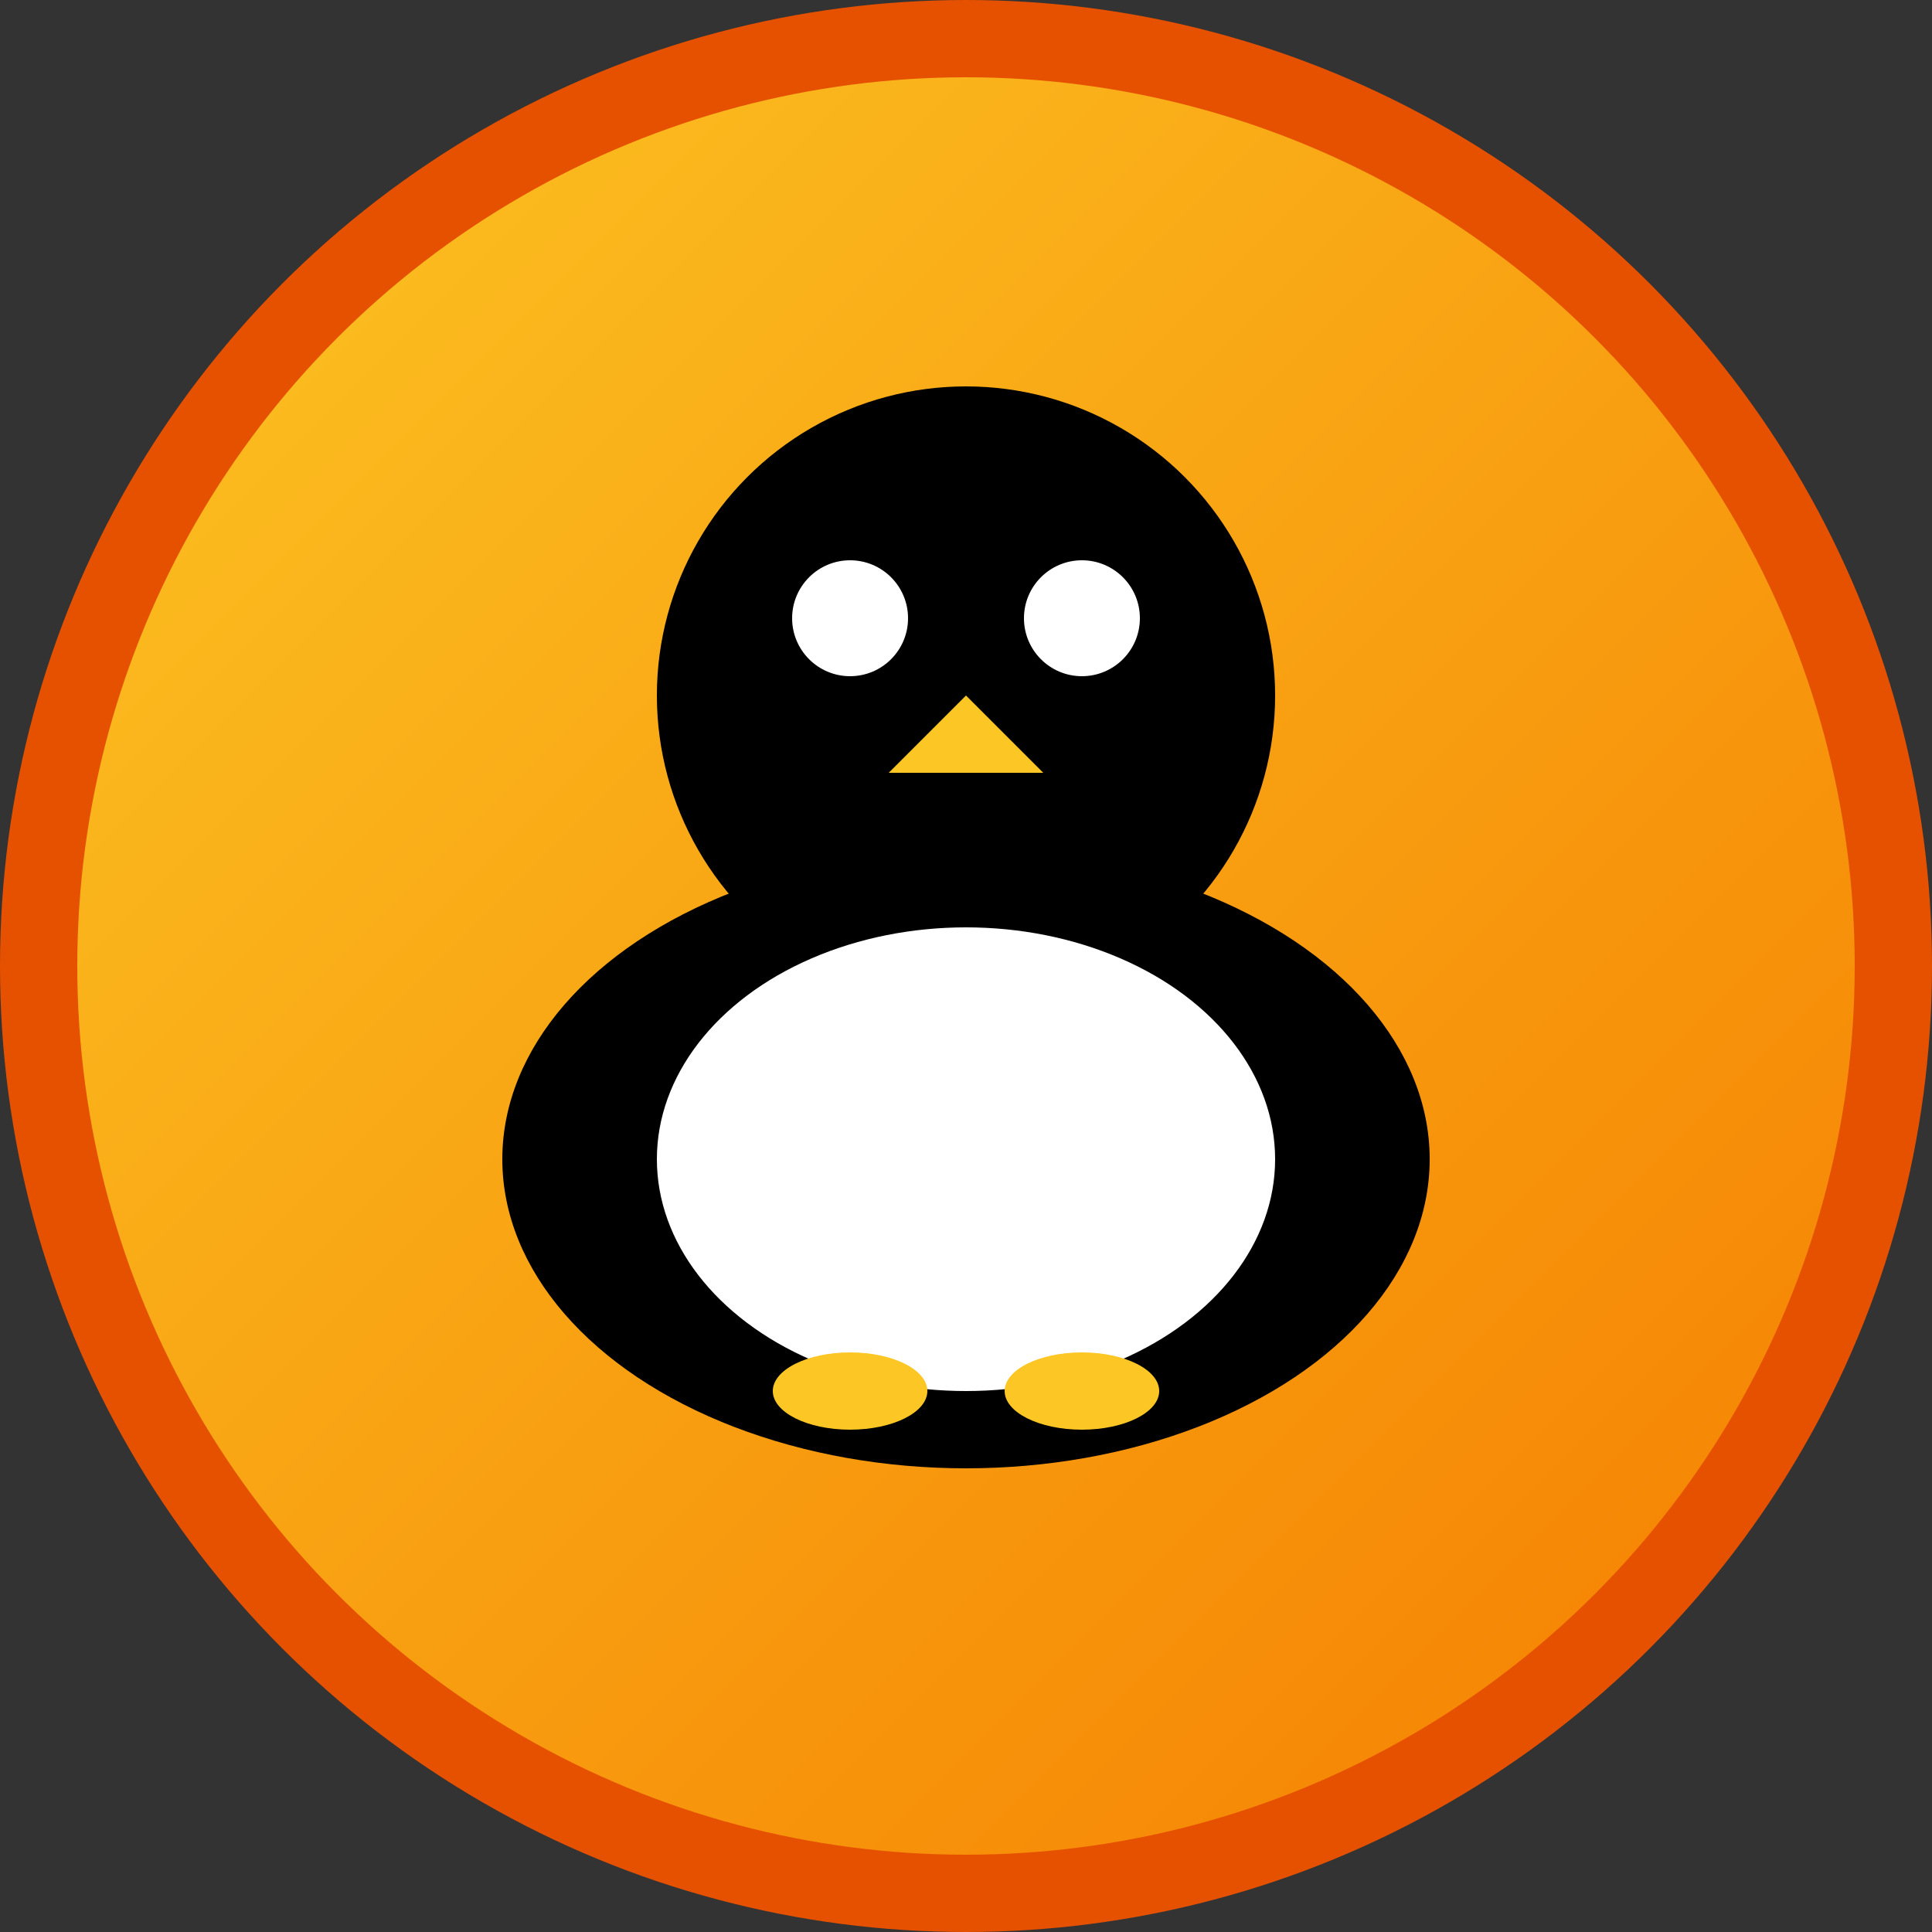 <svg width="50" height="50" viewBox="0 0 50 50" xmlns="http://www.w3.org/2000/svg">
  <rect x="0" y="0" width="50" height="50" fill="#333333" stroke="none"/>
  <defs>
    <linearGradient id="linuxGradient" x1="0%" y1="0%" x2="100%" y2="100%">
      <stop offset="0%" style="stop-color:#FCC624;stop-opacity:1" />
      <stop offset="100%" style="stop-color:#F57C00;stop-opacity:1" />
    </linearGradient>
  </defs>
  
  <!-- Background circle -->
  <circle cx="25" cy="25" r="24" fill="url(#linuxGradient)" stroke="#E65100" stroke-width="2"/>
  
  <!-- Penguin body -->
  <ellipse cx="25" cy="30" rx="12" ry="8" fill="#000"/>
  
  <!-- Penguin head -->
  <circle cx="25" cy="18" r="8" fill="#000"/>
  
  <!-- Penguin belly -->
  <ellipse cx="25" cy="30" rx="8" ry="6" fill="#fff"/>
  
  <!-- Penguin eyes -->
  <circle cx="22" cy="16" r="1.5" fill="#fff"/>
  <circle cx="28" cy="16" r="1.5" fill="#fff"/>
  
  <!-- Penguin beak -->
  <polygon points="25,18 23,20 27,20" fill="#FCC624"/>
  
  <!-- Penguin feet -->
  <ellipse cx="22" cy="36" rx="2" ry="1" fill="#FCC624"/>
  <ellipse cx="28" cy="36" rx="2" ry="1" fill="#FCC624"/>
</svg>

